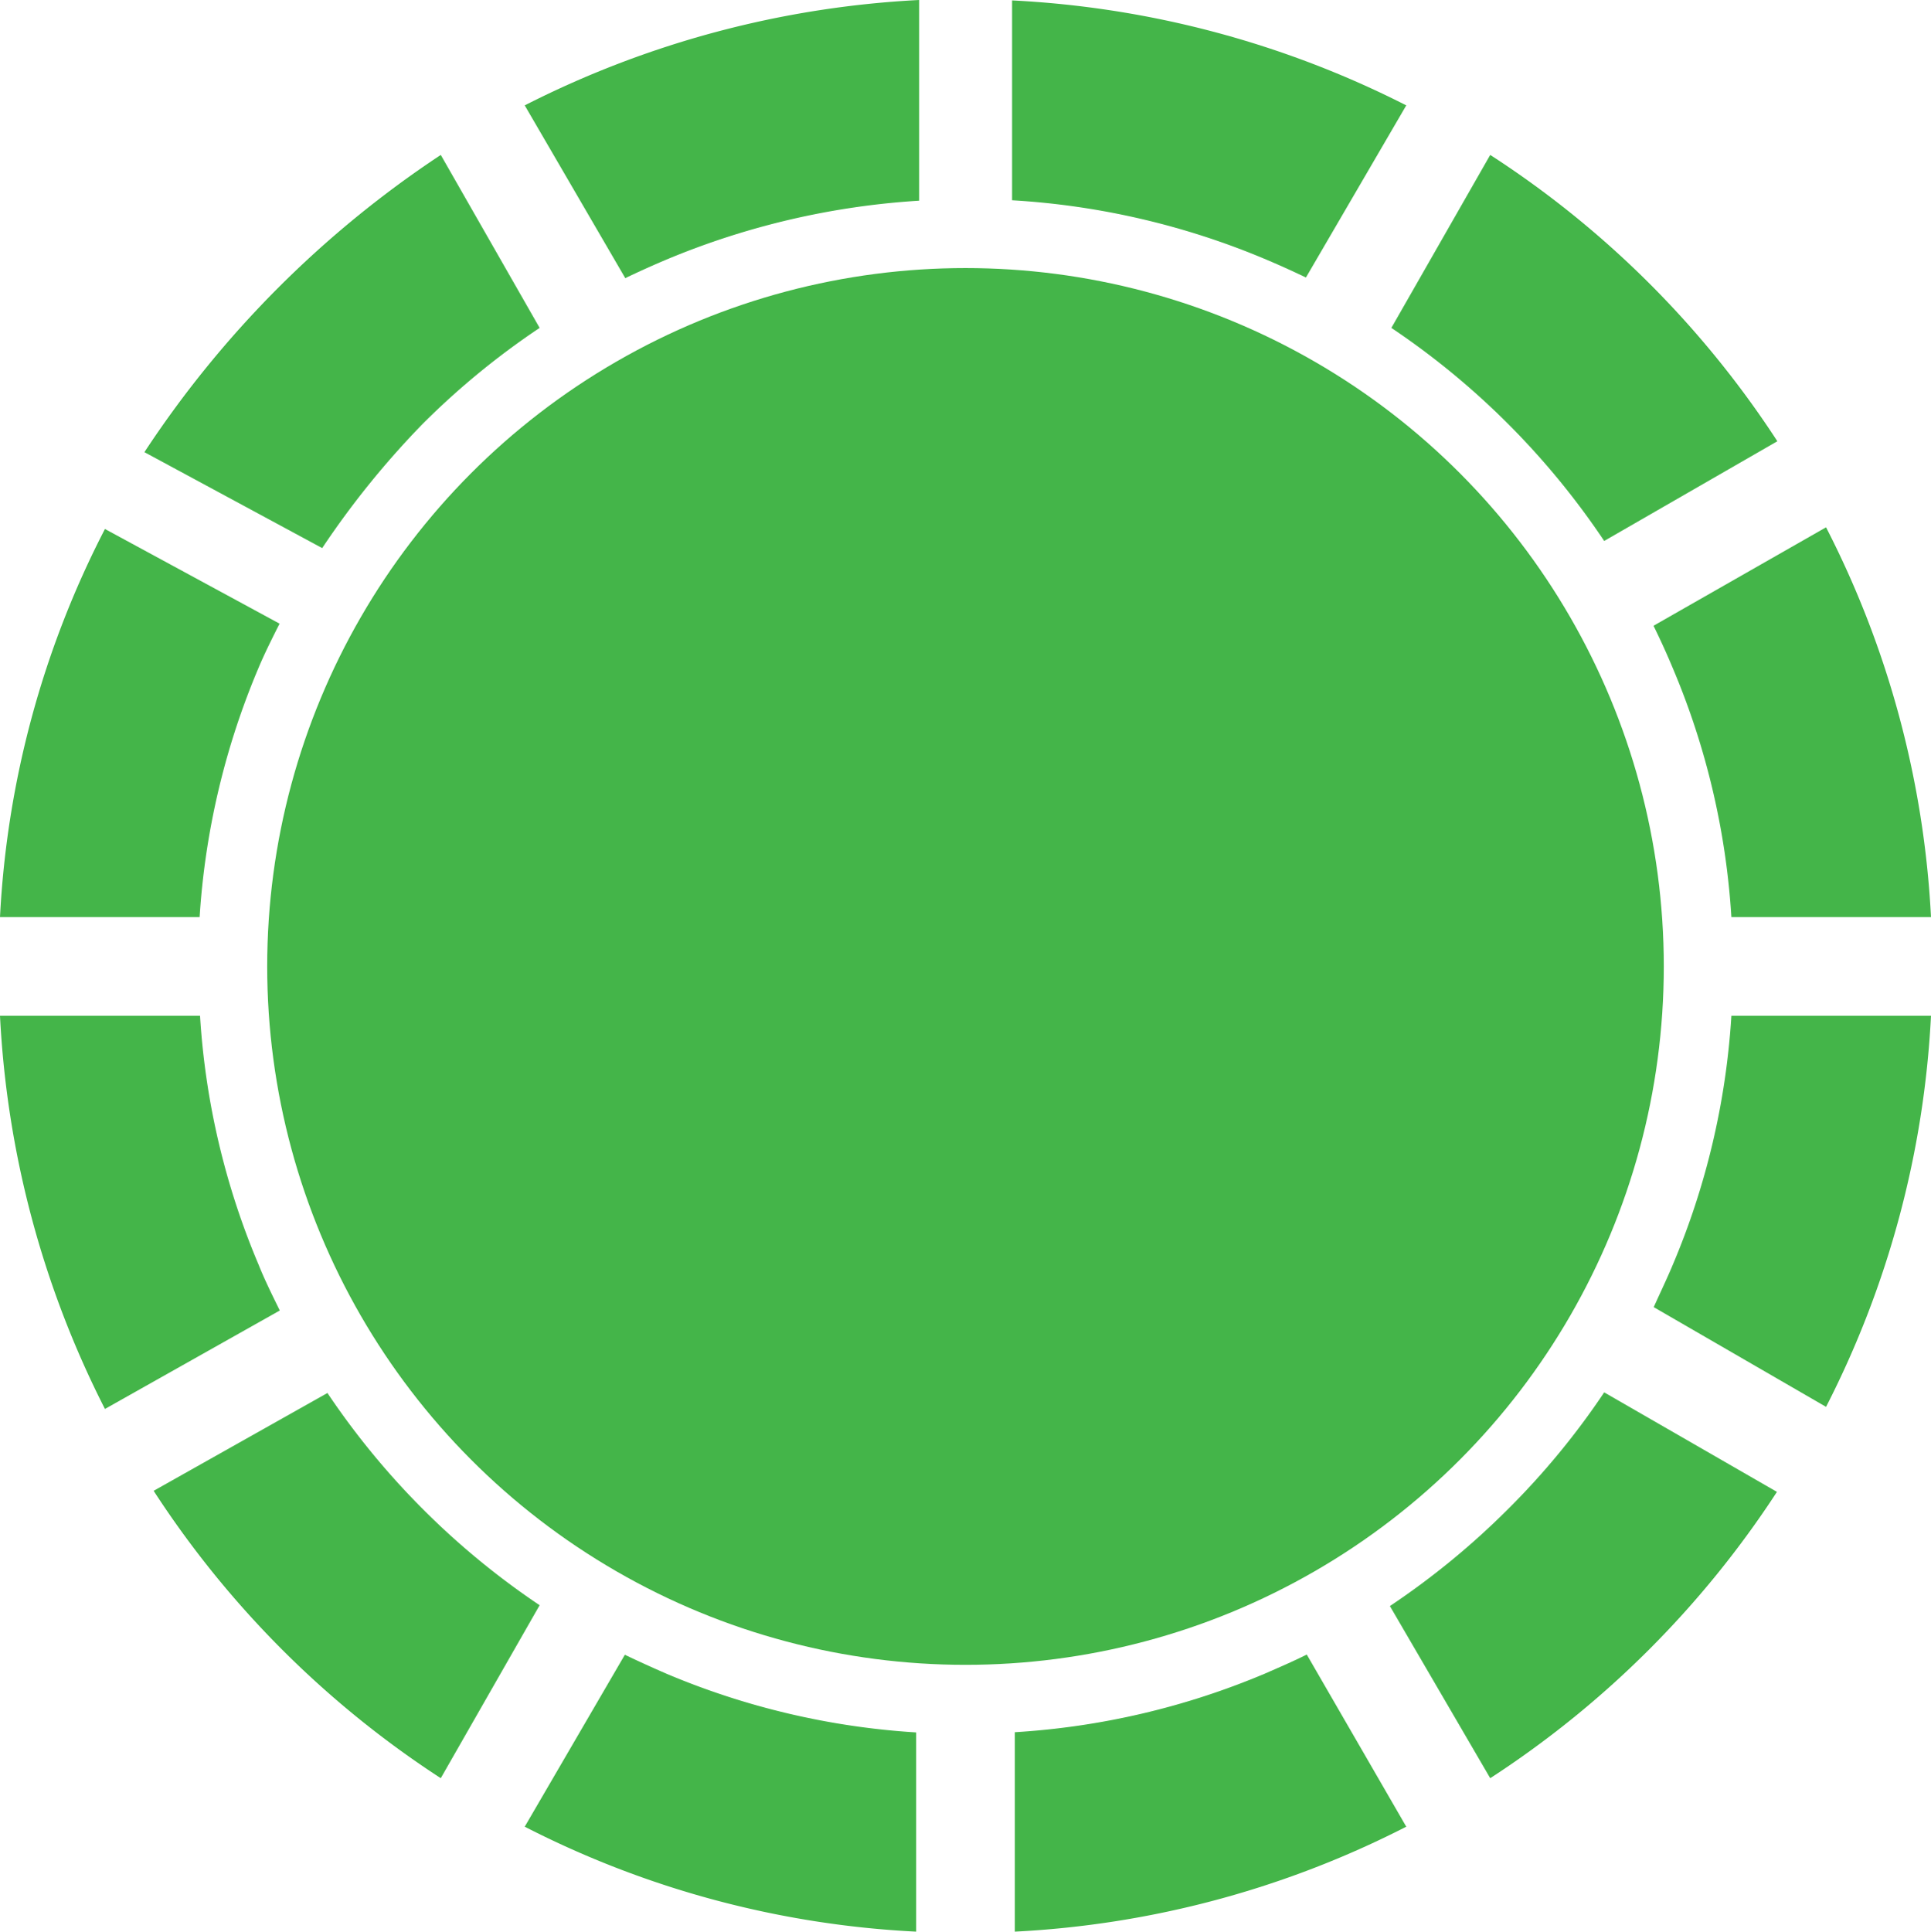<svg xmlns="http://www.w3.org/2000/svg" viewBox="0 0 92 92.04"><defs><style>.a{fill:#44b549;}</style></defs><path class="a" d="M66.26,82.8c-.66.33-1.36.63-2,.91A36.29,36.29,0,0,1,52.35,86.5V96A46,46,0,0,0,71,91Z" transform="translate(-4 -3.98)"/><path class="a" d="M47.65,96V86.51a36.29,36.29,0,0,1-11.88-2.79c-.67-.29-1.33-.59-2-.91L29,91A45.81,45.81,0,0,0,47.65,96Z" transform="translate(-4 -3.98)"/><path class="a" d="M80.43,70.31a36.4,36.4,0,0,1-4.58,5.56,37.21,37.21,0,0,1-5.63,4.62L75,88.69A46.58,46.58,0,0,0,88.66,75.05Z" transform="translate(-4 -3.98)"/><path class="a" d="M17.33,66.41c-.32-.65-.74-1.5-1-2.16a36.05,36.05,0,0,1-2.8-11.88H4A46.35,46.35,0,0,0,9,71.1Z" transform="translate(-4 -3.98)"/><path class="a" d="M33.79,17.23q1-.48,2-.9a37.1,37.1,0,0,1,12-2.79l0-9.56A46.61,46.61,0,0,0,29,9Z" transform="translate(-4 -3.98)"/><path class="a" d="M52.22,4v9.52a36.58,36.58,0,0,1,12,2.78q1,.42,2,.9L71,9A46.51,46.51,0,0,0,52.22,4Z" transform="translate(-4 -3.98)"/><path class="a" d="M4,47.67h9.51a36.32,36.32,0,0,1,2.81-11.88c.28-.67.68-1.47,1-2.1L9,29.18A45.26,45.26,0,0,0,4,47.67Z" transform="translate(-4 -3.98)"/><path class="a" d="M96,52.37H86.49a36.05,36.05,0,0,1-2.8,11.88c-.28.67-.6,1.33-.9,2L91,71A45.91,45.91,0,0,0,96,52.37Z" transform="translate(-4 -3.98)"/><path class="a" d="M29.71,80.45A37,37,0,0,1,19.6,70.34L11.32,75A46.53,46.53,0,0,0,25,88.69Z" transform="translate(-4 -3.98)"/><path class="a" d="M19.35,30.09a41.36,41.36,0,0,1,4.8-5.93,36.87,36.87,0,0,1,5.56-4.56L25,11.36A49.71,49.71,0,0,0,10.88,25.52Z" transform="translate(-4 -3.98)"/><path class="a" d="M82.78,33.79c.32.65.63,1.33.91,2a36.05,36.05,0,0,1,2.8,11.88H96A45.72,45.72,0,0,0,91,29.1Z" transform="translate(-4 -3.98)"/><path class="a" d="M70.29,19.6A37,37,0,0,1,80.43,29.75L88.68,25A46.34,46.34,0,0,0,75,11.36Z" transform="translate(-4 -3.98)"/><circle class="a" cx="46" cy="46.04" r="33.27"/></svg>